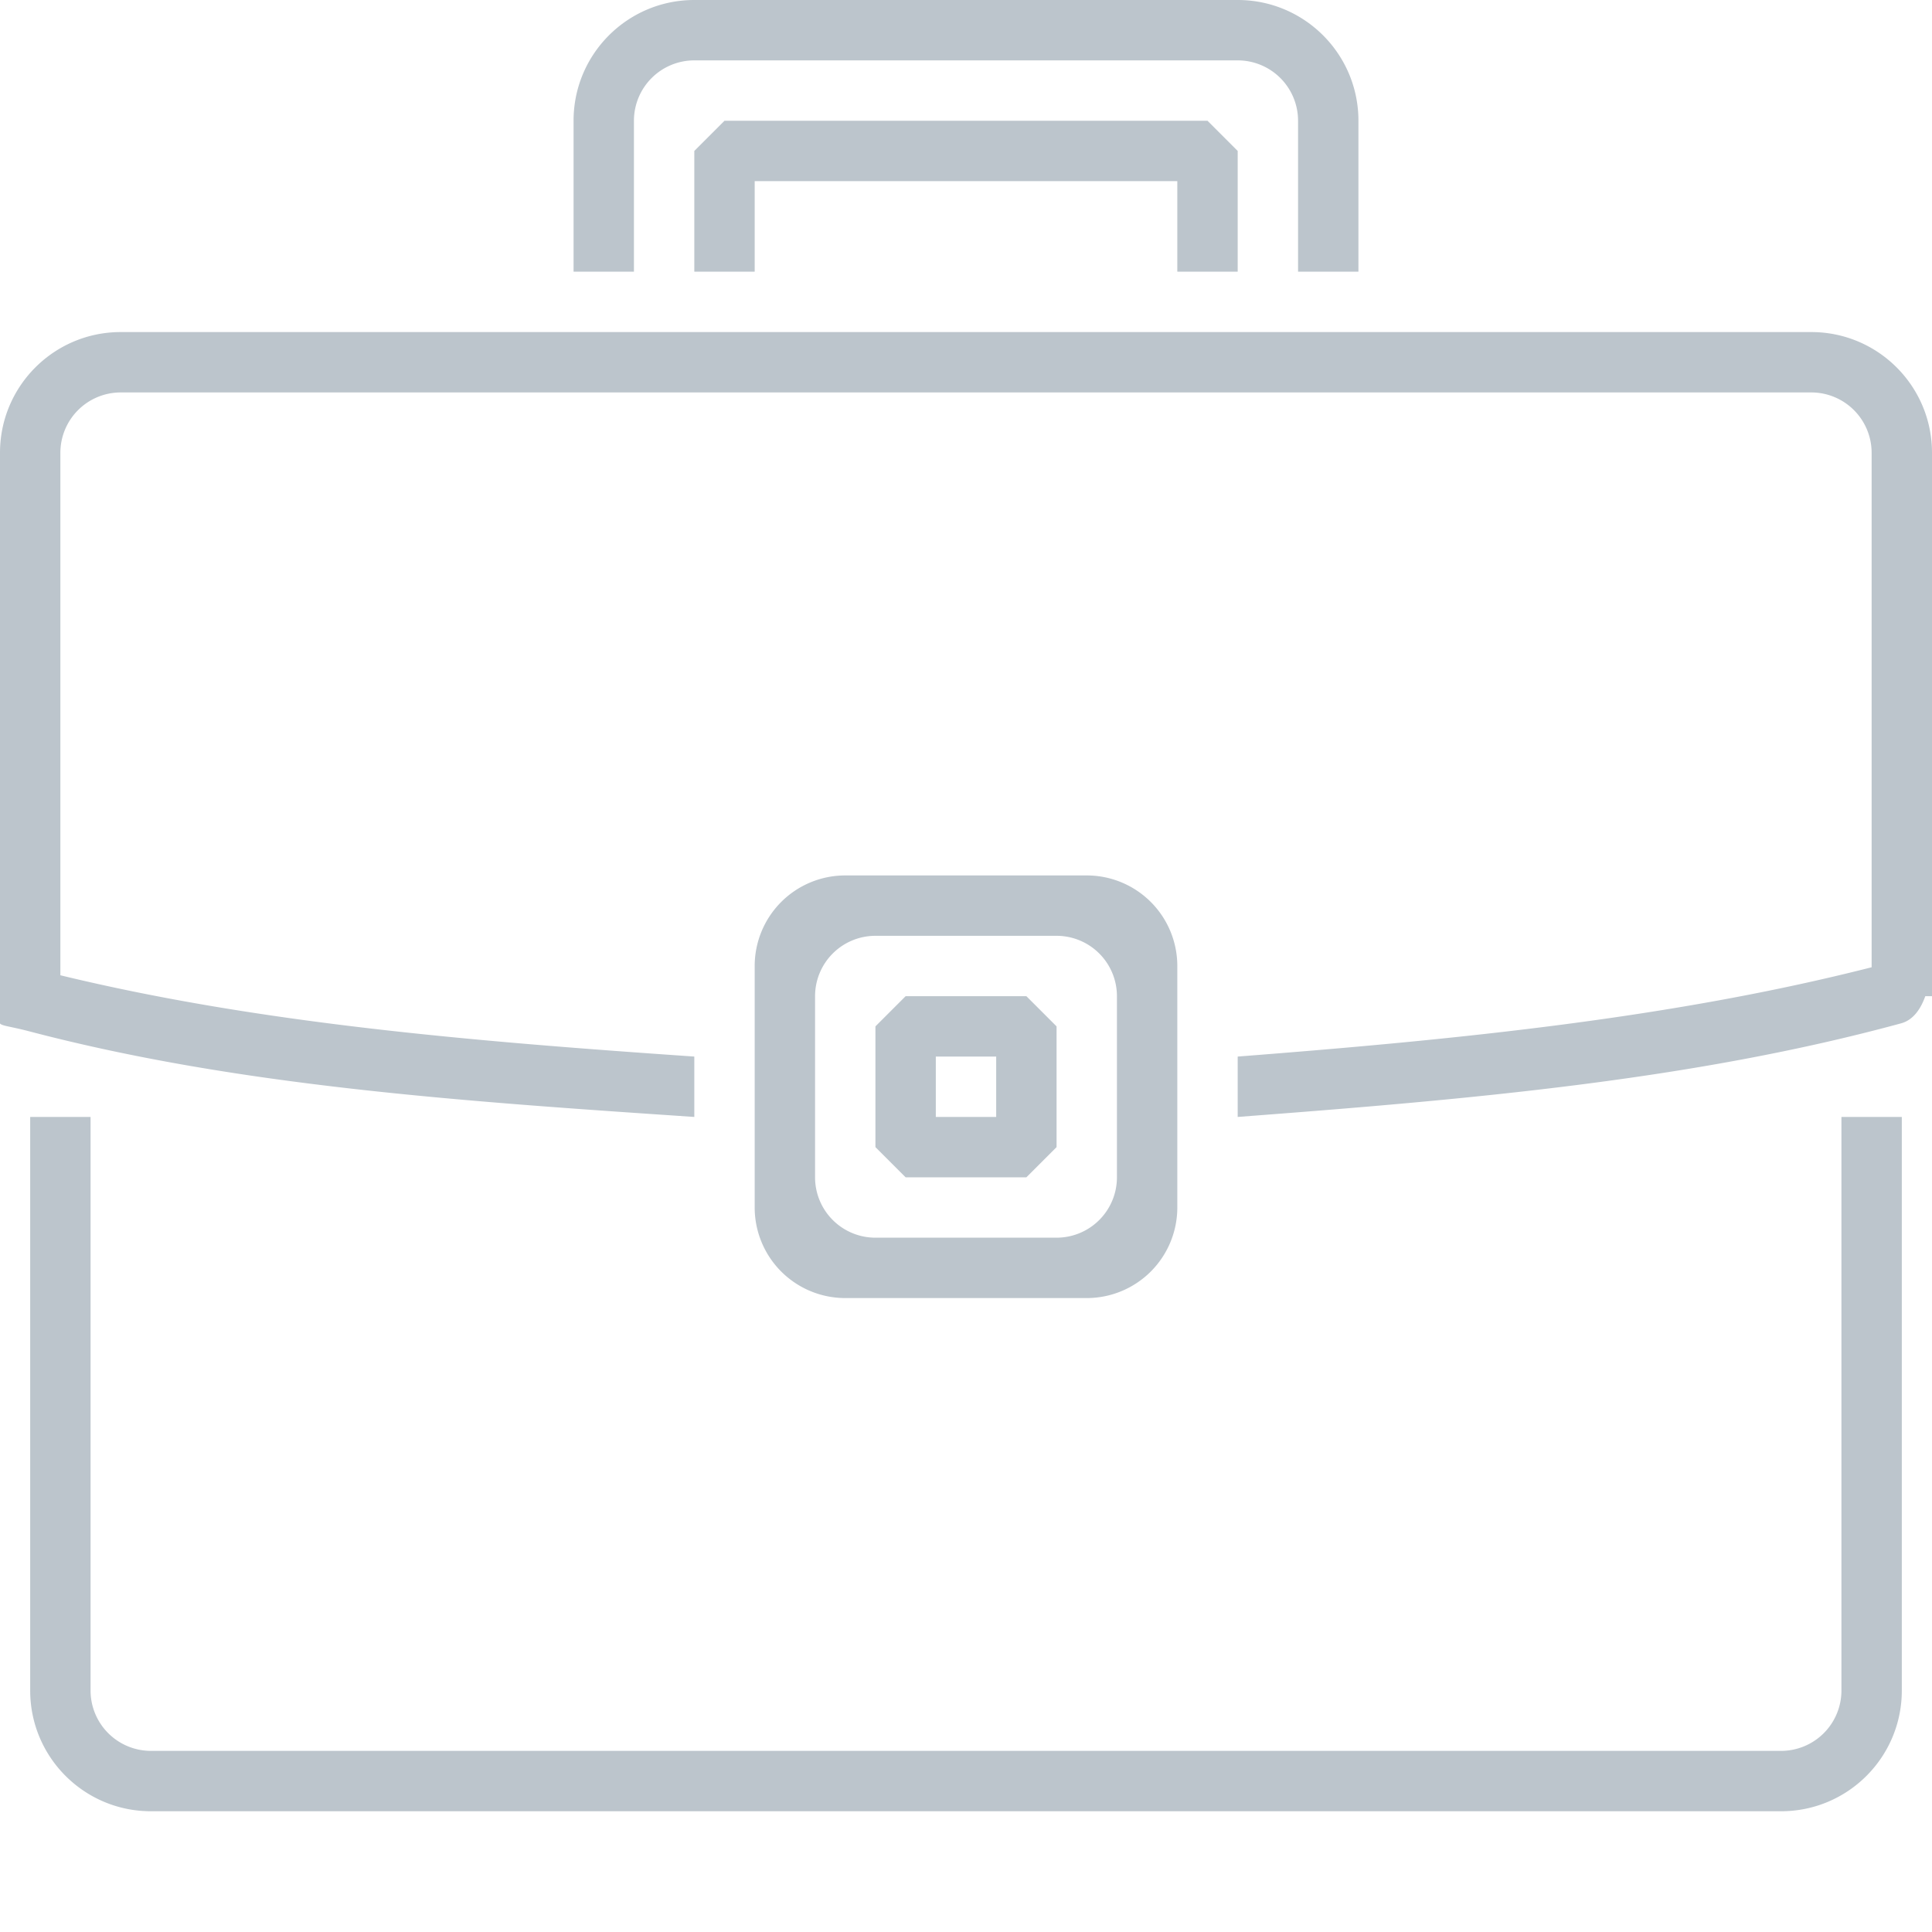 <svg xmlns="http://www.w3.org/2000/svg" preserveAspectRatio="xMidYMid" width="64" height="64" viewBox="0 0 64 64"><defs><style>.cls-3{fill:#fff}.cls-4{fill:#bcc5cc}</style></defs><g id="icn-enterprisesvg"><path id="rect-1" class="cls-3" d="M0 0h64v64H0z"/><path d="M63.778 33c-.15.418-.395.79-.805.9C56.086 35.776 48.71 36.417 41 37v-2c7.364-.57 14.408-1.28 21-2.958V15a2 2 0 0 0-2-2H4a2 2 0 0 0-2 2v17.307c6.603 1.6 13.646 2.186 21 2.693v2c-7.717-.52-15.11-1.02-22.02-2.833-1.307-.343-.98-.02-.98-1.01V15c0-2.21 1.79-4 4-4h56c2.21 0 4 1.79 4 4v18h-.222zM23 9V5l1-1h16l1 1v4h-2V6H25v3h-2zm20-5a2 2 0 0 0-2-2H23a2 2 0 0 0-2 2v5h-2V4c0-2.21 1.79-4 4-4h18c2.21 0 4 1.79 4 4v5h-2V4zM28 43a3 3 0 0 1-3-3v-8a3 3 0 0 1 3-3h8a3 3 0 0 1 3 3v8a3 3 0 0 1-3 3h-8zm9-4v-6a2 2 0 0 0-2-2h-6a2 2 0 0 0-2 2v6a2 2 0 0 0 2 2h6a2 2 0 0 0 2-2zm-7 0l-1-1v-4l1-1h4l1 1v4l-1 1h-4zm3-4h-2v2h2v-2zM3 56a2 2 0 0 0 2 2h54a2 2 0 0 0 2-2V37h2v19c0 2.21-1.79 4-4 4H5c-2.21 0-4-1.79-4-4V37h2v19z" id="path-1" class="cls-4" fill-rule="evenodd"/></g></svg>